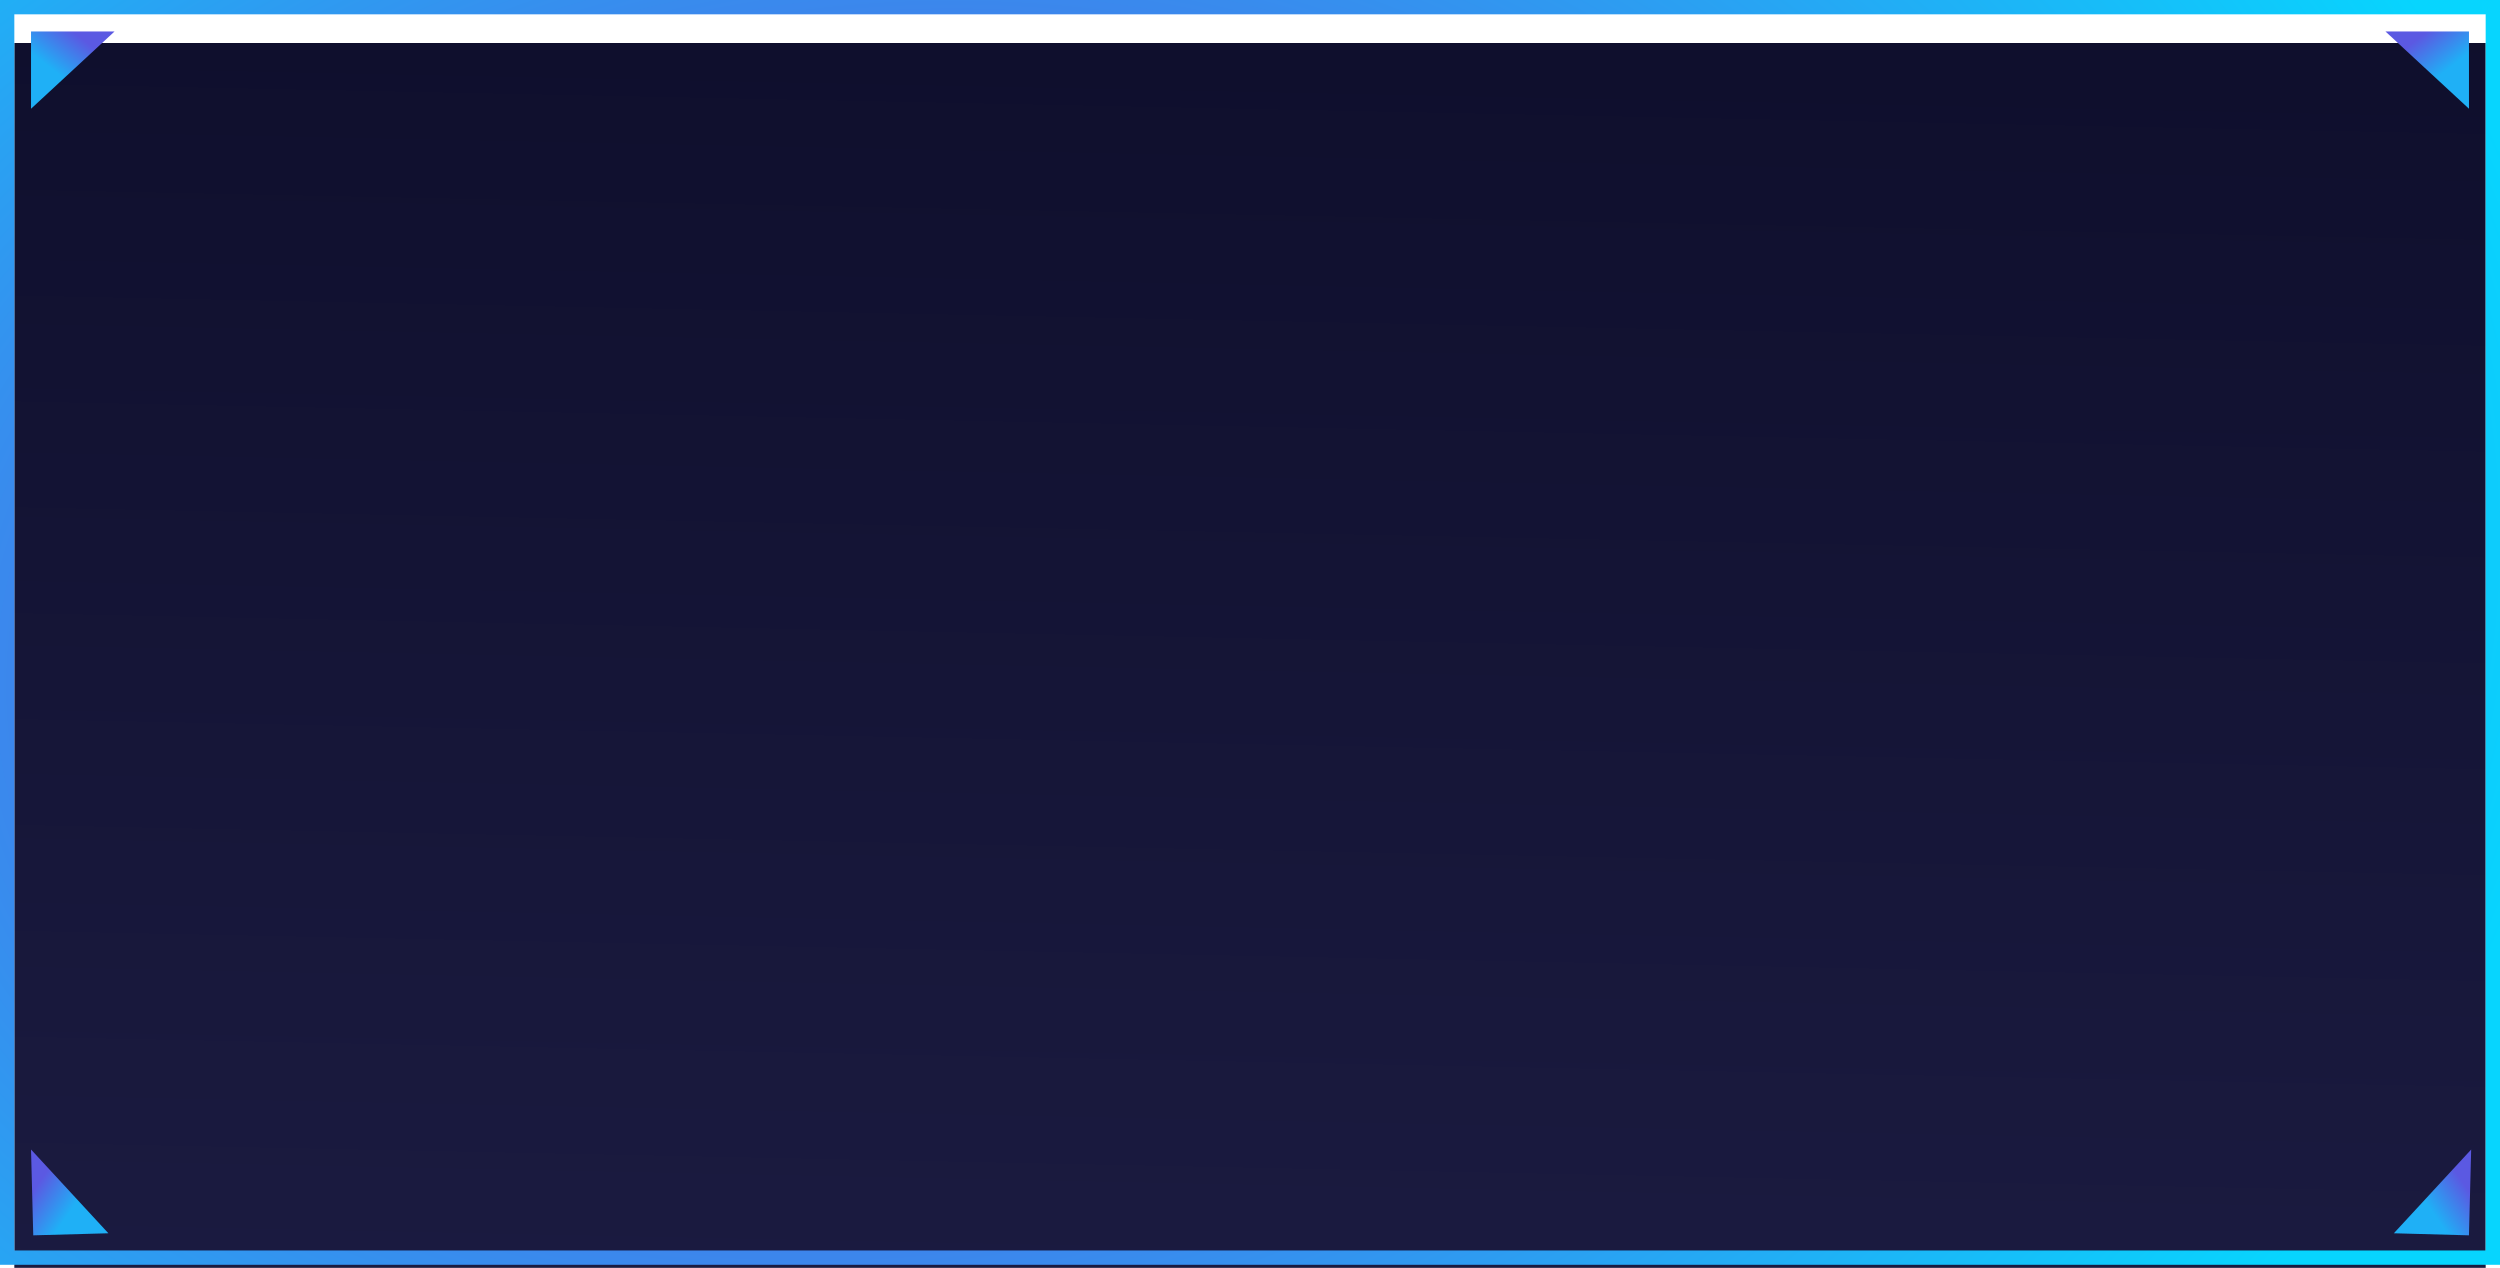 <svg width="349" height="177" viewBox="0 0 349 177" fill="none" xmlns="http://www.w3.org/2000/svg">
<g filter="url(#filter0_i_181_522)">
<rect x="2" y="2" width="345" height="172.566" fill="url(#paint0_linear_181_522)"/>
</g>
<rect x="1" y="1" width="347" height="174.566" stroke="url(#paint1_radial_181_522)" stroke-width="2"/>
<path d="M4.331 4.397H15.986L4.331 15.182V4.397Z" fill="url(#paint2_linear_181_522)"/>
<path d="M344.669 4.397H333.014L344.669 15.182V4.397Z" fill="url(#paint3_linear_181_522)"/>
<path d="M344.665 172.453L344.976 160.473L334.179 172.165L344.665 172.453Z" fill="url(#paint4_linear_181_522)"/>
<path d="M4.642 172.453L4.331 160.473L15.129 172.165L4.642 172.453Z" fill="url(#paint5_linear_181_522)"/>
<defs>
<filter id="filter0_i_181_522" x="0" y="0" width="349" height="180.566" filterUnits="userSpaceOnUse" color-interpolation-filters="sRGB">
<feFlood flood-opacity="0" result="BackgroundImageFix"/>
<feBlend mode="normal" in="SourceGraphic" in2="BackgroundImageFix" result="shape"/>
<feColorMatrix in="SourceAlpha" type="matrix" values="0 0 0 0 0 0 0 0 0 0 0 0 0 0 0 0 0 0 127 0" result="hardAlpha"/>
<feOffset dy="4"/>
<feGaussianBlur stdDeviation="2"/>
<feComposite in2="hardAlpha" operator="arithmetic" k2="-1" k3="1"/>
<feColorMatrix type="matrix" values="0 0 0 0 0 0 0 0 0 0 0 0 0 0 0 0 0 0 0.25 0"/>
<feBlend mode="normal" in2="shape" result="effect1_innerShadow_181_522"/>
</filter>
<linearGradient id="paint0_linear_181_522" x1="144.281" y1="-41.142" x2="139.168" y2="210.016" gradientUnits="userSpaceOnUse">
<stop stop-color="#0C0C28"/>
<stop offset="1" stop-color="#1D1D44"/>
</linearGradient>
<radialGradient id="paint1_radial_181_522" cx="0" cy="0" r="1" gradientUnits="userSpaceOnUse" gradientTransform="translate(122.876 88.283) rotate(-6.055) scale(240.576 171.016)">
<stop stop-color="#7236DA"/>
<stop offset="1" stop-color="#07D5FE"/>
</radialGradient>
<linearGradient id="paint2_linear_181_522" x1="10.159" y1="4.397" x2="6.537" y2="9.094" gradientUnits="userSpaceOnUse">
<stop stop-color="#5B59E2"/>
<stop offset="1" stop-color="#1FB0F6"/>
</linearGradient>
<linearGradient id="paint3_linear_181_522" x1="338.841" y1="4.397" x2="342.463" y2="9.094" gradientUnits="userSpaceOnUse">
<stop stop-color="#5B59E2"/>
<stop offset="1" stop-color="#1FB0F6"/>
</linearGradient>
<linearGradient id="paint4_linear_181_522" x1="344.82" y1="166.463" x2="339.979" y2="169.802" gradientUnits="userSpaceOnUse">
<stop stop-color="#5B59E2"/>
<stop offset="1" stop-color="#1FB0F6"/>
</linearGradient>
<linearGradient id="paint5_linear_181_522" x1="4.487" y1="166.463" x2="9.328" y2="169.802" gradientUnits="userSpaceOnUse">
<stop stop-color="#5B59E2"/>
<stop offset="1" stop-color="#1FB0F6"/>
</linearGradient>
</defs>
</svg>

